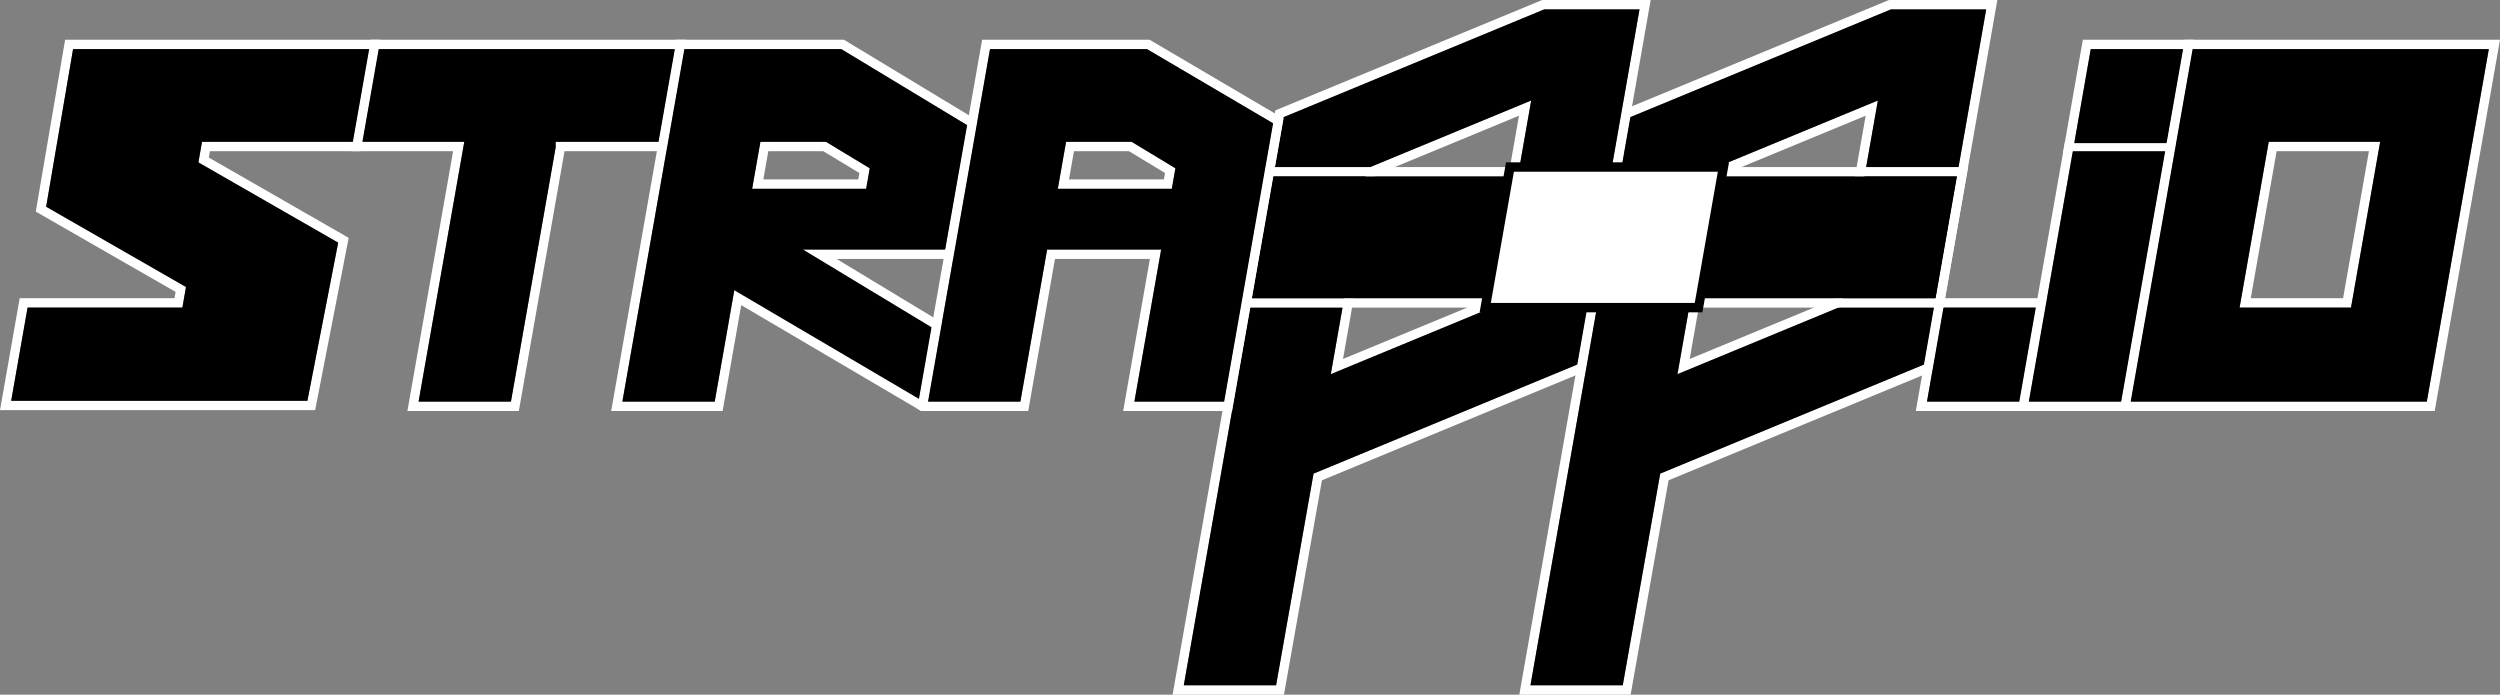 <svg id="Layer_4_copy" data-name="Layer 4 copy" xmlns="http://www.w3.org/2000/svg" viewBox="0 0 3191.87 886.93"><rect x="0" y="0" width="3191.87" height="886.93" fill="#808080" stroke="none"/><defs><style>.cls-1{fill:#fff;}</style></defs><title>strapp</title><path class="cls-1" d="M3150.73,581.07H2748.3l83.28-474H3234.1Zm-388.14-12h378.07l79.15-450H2841.66Zm281.27-120H2901.6l37.23-211.67H3081.1Zm-128-12h117.9l33-187.67H2948.9Z" transform="translate(-42.23 -56.33)"/><path class="cls-1" d="M2760.48,581.07H2618.22l60.44-343.67h142.27Zm-128-12h117.9l56.22-319.67h-117.9Z" transform="translate(-42.23 -56.33)"/><path class="cls-1" d="M2818.44,251.07H2676.26l25.24-144h142.27Zm-127.89-12h117.82l21.11-120h-117.9Z" transform="translate(-42.23 -56.33)"/><path class="cls-1" d="M2630.4,581.07H2488.22l25.24-144h142.27Zm-127.89-12h117.82l21.11-120h-117.9Z" transform="translate(-42.23 -56.33)"/><path class="cls-1" d="M2124.13,943.26H1982l131.2-746L2454,56.33h138.33l-83.06,474L2172.57,669.53Zm-127.88-12h117.82L2161.9,661l336.72-139.24,79.46-453.38H2456.41L2123.83,205.86Zm187.68-397.21,46.21-262.74,209.67-86.7L2393.6,447.35Zm56.89-254.17-41.28,234.73,183.39-75.83,41.28-234.73Z" transform="translate(-42.23 -56.33)"/><path class="cls-1" d="M1681.52,943.26H1539.34l131.2-746,340.87-141h138.33l-83.06,474L1730,669.53Zm-127.88-12h117.82L1719.29,661,2056,521.72l79.46-453.38H2013.8L1681.22,205.86Zm187.68-397.21,46.21-262.74,209.67-86.7L1951,447.35Zm56.89-254.17-41.28,234.73,183.39-75.83,41.28-234.73Z" transform="translate(-42.23 -56.33)"/><path d="M2841.66,119.07l-79.07,450h378.07l79.15-450H2841.66Zm202.21,330H2901.6l37.23-211.67H3081.1Z" transform="translate(-42.23 -56.33)"/><polygon points="2646.51 193.06 2590.28 512.73 2708.18 512.73 2764.4 193.06 2646.51 193.06"/><polygon points="2669.35 62.73 2648.32 182.73 2766.14 182.73 2787.24 62.73 2669.35 62.73"/><polygon points="2481.31 392.73 2460.28 512.73 2578.1 512.73 2599.2 392.73 2481.31 392.73"/><path d="M2498.62,521.72l79.46-453.38H2456.41L2123.83,205.86l-127.58,725.4h117.82L2161.9,661Zm-268.49-250.4,209.67-86.7L2393.6,447.35l-209.67,86.7Z" transform="translate(-42.23 -56.33)"/><path d="M2056,521.72l79.46-453.38H2013.8L1681.22,205.86l-127.58,725.4h117.82L1719.29,661Zm-268.49-250.4,209.67-86.7L1951,447.35l-209.67,86.7Z" transform="translate(-42.23 -56.33)"/><g id="Layer_5_copy" data-name="Layer 5 copy"><path class="cls-1" d="M2523.54,449.07H1626.27l31.31-179.46H2555Zm-883-12h872.91L2540.7,281.6h-873Z" transform="translate(-42.23 -56.33)"/><polygon points="1625.44 225.27 1598.32 380.73 2471.23 380.73 2498.47 225.27 1625.44 225.27"/><polygon points="1922.8 207.27 1889.12 398.73 2173.52 398.73 2207.52 207.27 1922.8 207.27"/><polygon class="cls-1" points="1932.87 219.27 1903.42 386.73 2163.79 386.73 2193.24 219.27 1932.87 219.27"/></g><path class="cls-1" d="M1615.23,581.07h-139l34.15-194.17-121.21,0-34.15,194.15H1218.31l-5-2.94,82.85-471.06h213.77l171,100.59Zm-124.67-12h114.59l62.49-355.29-161-94.71H1306.24l-79.15,450H1345l34.15-194.15,145.58,0Zm47.78-271.68H1392.78l10.55-60h83.73l55.87,33.78-0.92,5.46Zm-131.28-12h121.21l1.44-8.17-46-27.81H1413.4Z" transform="translate(-42.23 -56.33)"/><path class="cls-1" d="M1218.31,581.06L988.59,445.91,964.82,581.07H822.55l83.37-474h213.81l170.49,103.07-31.09,176.77H1110.32l134.51,81.32L1225,581.07h-6.68Zm-381.46-12h117.9l25-142.27,235.77,138.71,16-91.26-164.31-99.34h181.78L1277,216.16l-160.59-97.09H916Zm311.25-271.68H1002.53l10.55-60h83.73l55.89,33.79Zm-131.27-12H1138l1.44-8.17-46-27.81h-70.31Z" transform="translate(-42.23 -56.33)"/><path class="cls-1" d="M704.65,581.07H562.38L620.72,249.4H490.63l25-142.33H918.1l-25,142.33H763Zm-128-12h117.9l57.08-324.52V237.4H883l20.81-118.33H525.74L504.93,237.4H635Z" transform="translate(-42.23 -56.33)"/><path class="cls-1" d="M502.82,249.4l25-142.33H125.39L87.92,326.49,266.44,429,265,437.07H67.38L42.23,580H444.59L487.4,360,308.79,257.47l1.42-8.08h192.6ZM474,366.16L434.7,568H56.53l20.93-119H275.1l4.62-26.29L101.16,320.26l34.36-201.19h378L492.74,237.4H300.14l-4.62,26.29Z" transform="translate(-42.23 -56.33)"/><path d="M1506.67,119.07H1306.24l-79.15,450H1345l34.15-194.15,145.58,0-34.15,194.17h114.59l62.49-355.29Zm31.68,178.32H1392.78l10.55-60h83.73l55.87,33.78Z" transform="translate(-42.23 -56.33)"/><path d="M1116.38,119.07H916l-79.15,450h117.9l25-142.27,235.77,138.71,16-91.26-164.31-99.34h181.78L1277,216.16Zm31.71,178.32H1002.53l10.55-60h83.73l55.89,33.79Z" transform="translate(-42.23 -56.33)"/><polygon points="709.43 181.06 840.76 181.06 861.58 62.73 483.51 62.73 462.7 181.06 592.78 181.06 534.45 512.73 652.35 512.73 709.42 188.21 709.43 181.06"/><polygon points="431.75 309.82 392.47 511.71 14.29 511.71 35.22 392.73 232.87 392.73 237.49 366.44 58.93 263.92 93.29 62.73 471.33 62.73 450.51 181.06 257.91 181.06 253.29 207.35 431.75 309.82"/></svg>